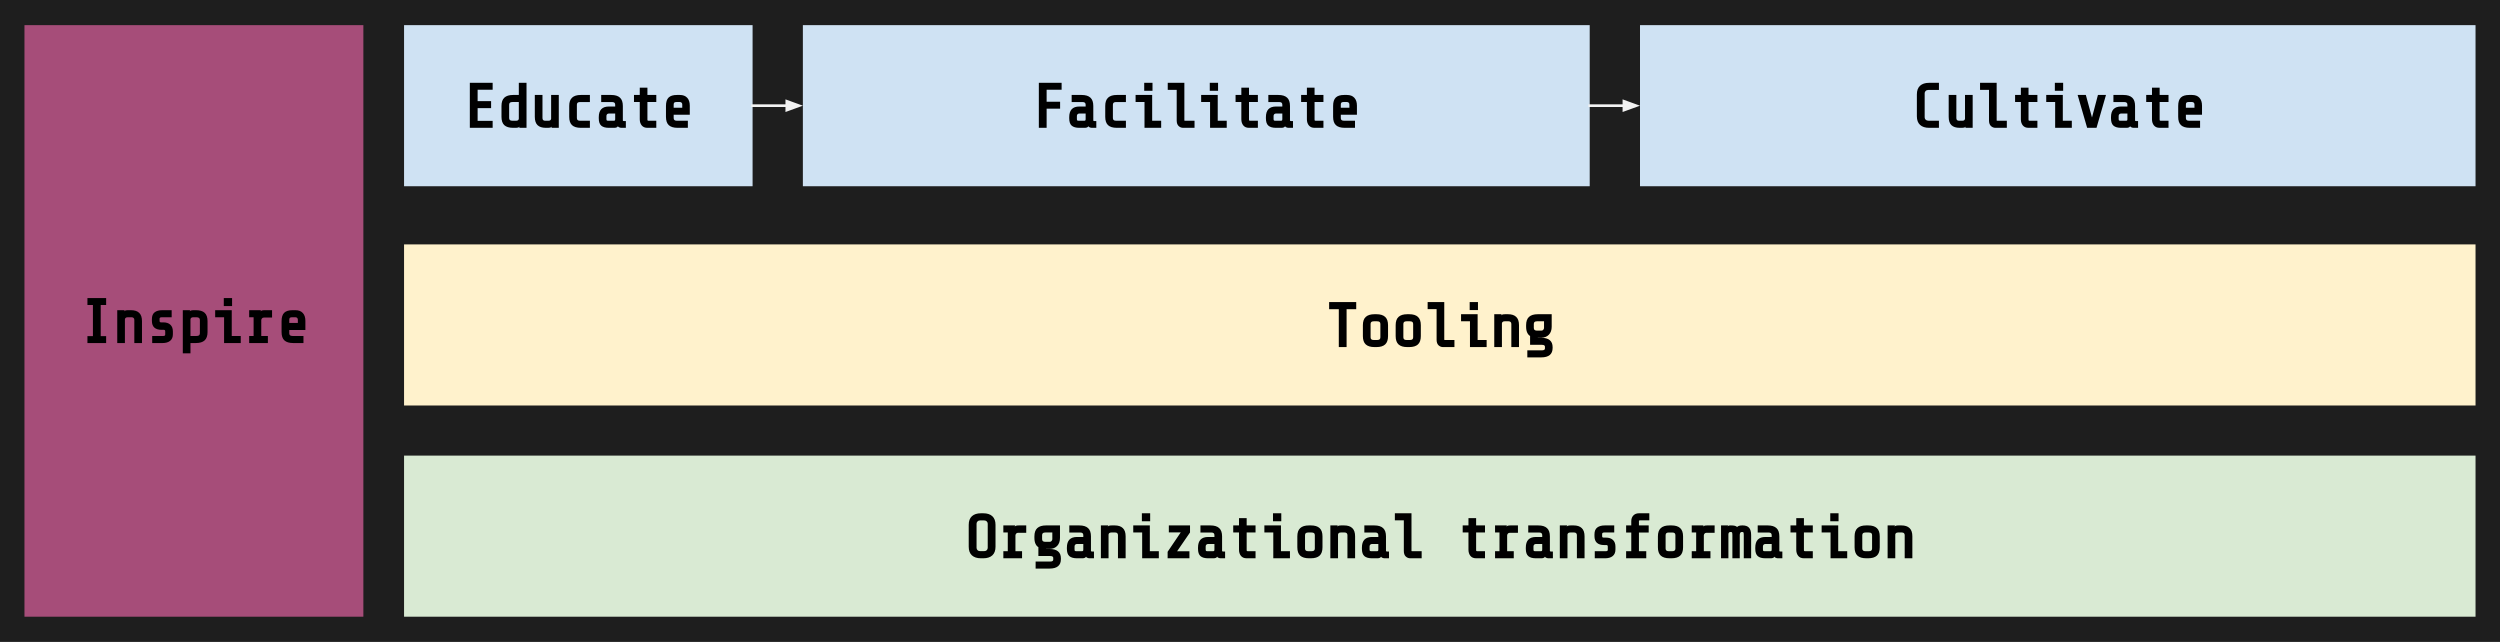 <svg version="1.1" viewBox="0.0 0.0 933.073 239.556" fill="none" stroke="none" stroke-linecap="square" stroke-miterlimit="10" xmlns:xlink="http://www.w3.org/1999/xlink" xmlns="http://www.w3.org/2000/svg"><rect x="0.0" y="0.0" width="933.073" height="239.556" fill="#808080" stroke="none"/><clipPath id="p.0"><path d="m0 0l933.073 0l0 239.556l-933.073 0l0 -239.556z" clip-rule="nonzero"/></clipPath><g clip-path="url(#p.0)"><path fill="#000000" fill-opacity="0.0" d="m0 0l933.073 0l0 239.556l-933.073 0z" fill-rule="evenodd"/><path fill="#1e1e1e" d="m-7.005 -10.806l957.008 0l0 266.803l-957.008 0z" fill-rule="evenodd"/><path fill="#a64d79" d="m9.131 9.383l126.488 0l0 220.787l-126.488 0z" fill-rule="evenodd"/><path fill="#000000" d="m34.68 125.443l0 -11.609l-2.047 0l0 -2.594l6.984 0l0 2.594l-2.031 0l0 11.609l2.031 0l0 2.594l-6.984 0l0 -2.594l2.047 0zm11.828 -9.672l-0.203 0.469q0.281 -0.469 1.547 -0.469l1.047 0q2.016 0 3.047 1.0q1.047 0.984 1.047 3.094l0 8.172l-2.859 0l0 -8.625q0 -0.484 -0.266 -0.734q-0.25 -0.266 -0.75 -0.266l-1.484 0q-0.547 0 -0.781 0.266q-0.234 0.25 -0.234 0.516l0 8.844l-2.859 0l0 -12.266l2.75 0zm18.016 8.969q0 1.641 -1.031 2.469q-1.016 0.828 -2.844 0.828l-3.844 0l0 -2.641l4.078 0q0.438 0 0.609 -0.125q0.172 -0.141 0.172 -0.422l0 -1.203q0 -0.547 -0.516 -0.547l-0.828 0q-1.766 0 -2.703 -0.828q-0.922 -0.828 -0.922 -2.516l0 -0.656q0 -1.75 1.016 -2.531q1.016 -0.797 2.859 -0.797l3.5 0l0 2.641l-3.734 0q-0.406 0 -0.594 0.141q-0.188 0.141 -0.188 0.406l0 0.812q0 0.312 0.141 0.438q0.156 0.109 0.484 0.109l0.766 0q1.703 0 2.641 0.875q0.938 0.875 0.938 2.531l0 1.016zm6.453 -8.969l-0.203 0.469q0.281 -0.469 1.547 -0.469l0.812 0q2.188 0 3.25 0.984q1.078 0.984 1.078 3.109l0 4.078q0 2.109 -1.094 3.109q-1.078 0.984 -3.234 0.984l-2.047 0l0 3.844l-2.859 0l0 -16.109l2.75 0zm1.125 2.641q-0.547 0 -0.781 0.266q-0.234 0.25 -0.234 0.516l0 6.203l2.281 0q0.656 0 0.938 -0.25q0.297 -0.266 0.297 -0.75l0 -4.984q0 -0.484 -0.297 -0.734q-0.281 -0.266 -0.938 -0.266l-1.266 0zm14.516 -7.172l0 2.984l-3.094 0l0 -2.984l3.094 0zm-6.312 7.172l0 -2.641l6.188 0l0 9.625l3.359 0l0 2.641l-6.219 0l0 -9.625l-3.328 0zm14.344 6.984l0 -6.984l-1.656 0l0 -2.641l4.406 0l-0.172 0.469q0.281 -0.469 1.516 -0.469l2.797 0l0 2.75l-3.031 0q-0.484 0 -0.734 0.312q-0.25 0.312 -0.266 0.641l0 5.922l2.469 0l0 2.641l-6.984 0l0 -2.641l1.656 0zm14.766 2.641q-2.188 0 -3.266 -0.984q-1.062 -0.984 -1.062 -3.109l0 -4.078q0 -2.156 0.984 -3.125q0.984 -0.969 3.109 -0.969l1.062 0q1.812 0 2.766 1.047q0.969 1.031 0.969 2.938l0 3.406l-6.016 0l0 1.234q0 0.5 0.281 0.75q0.281 0.25 0.938 0.25l4.078 0l0 2.641l-3.844 0zm1.75 -8.734q0 -0.406 -0.25 -0.641q-0.234 -0.25 -0.641 -0.25l-1.312 0q-0.594 0 -0.797 0.234q-0.203 0.219 -0.203 0.766l0 1.125l3.203 0l0 -1.234z" fill-rule="nonzero"/><path fill="#cfe2f3" d="m299.655 9.383l293.669 0l0 60.126l-293.669 0z" fill-rule="evenodd"/><path fill="#000000" d="m395.662 37.972l0 2.594l-5.031 0l0 7.141l-2.906 0l0 -16.797l8.5 0l0 2.594l-5.594 0l0 4.469l5.031 0zm11.812 9.734q-0.406 0 -0.859 -0.219q-0.438 -0.234 -0.391 -0.406q-0.281 0.625 -1.391 0.625l-2.016 0q-1.891 0 -2.828 -0.812q-0.922 -0.812 -0.922 -2.719l0 -0.453q0 -3.969 3.781 -3.969l2.344 0l0 -0.672q0 -0.5 -0.281 -0.75q-0.281 -0.25 -0.953 -0.25l-3.984 0l0 -2.641l3.75 0q2.172 0 3.25 1.0q1.078 0.984 1.078 3.094l0 5.438q0 0.094 0.094 0.156q0.094 0.062 1.031 0.062l0 2.516l-1.703 0zm-2.859 -2.641q0.406 0 0.484 -0.141q0.094 -0.141 0.094 -0.516l0 -2.031l-2.375 0q-0.391 0 -0.641 0.25q-0.25 0.25 -0.25 0.641l0 1.141q0 0.391 0.125 0.531q0.141 0.125 0.547 0.125l2.016 0zm12.203 2.641q-2.172 0 -3.25 -0.984q-1.062 -0.984 -1.062 -3.109l0 -4.078q0 -2.109 1.078 -3.094q1.078 -1.0 3.234 -1.0l3.406 0l0 2.641l-3.625 0q-0.672 0 -0.953 0.25q-0.281 0.25 -0.281 0.75l0 4.984q0 0.5 0.281 0.75q0.281 0.25 0.953 0.25l3.625 0l0 2.641l-3.406 0zm13.328 -16.797l0 2.984l-3.094 0l0 -2.984l3.094 0zm-6.312 7.172l0 -2.641l6.188 0l0 9.625l3.359 0l0 2.641l-6.219 0l0 -9.625l-3.328 0zm17.734 9.625q-0.953 0 -1.672 -0.672q-0.719 -0.688 -0.719 -2.062l0 -11.422l-3.344 0l0 -2.641l6.203 0l0 13.953q0 0.141 0.031 0.172q0.031 0.031 0.297 0.031l3.469 0l0 2.641l-4.266 0zm13.047 -16.797l0 2.984l-3.094 0l0 -2.984l3.094 0zm-6.312 7.172l0 -2.641l6.188 0l0 9.625l3.359 0l0 2.641l-6.219 0l0 -9.625l-3.328 0zm17.844 9.625q-1.375 0 -2.109 -0.891q-0.734 -0.906 -0.734 -2.297l0 -6.438l-2.156 0l0 -2.641l2.156 0l0 -2.719l2.859 0l0 2.719l3.312 0l0 2.641l-3.312 0l0 6.547q0 0.281 0.094 0.359q0.109 0.078 0.453 0.078l2.766 0l0 2.641l-3.328 0zm14.734 0q-0.406 0 -0.859 -0.219q-0.438 -0.234 -0.391 -0.406q-0.281 0.625 -1.391 0.625l-2.016 0q-1.891 0 -2.828 -0.812q-0.922 -0.812 -0.922 -2.719l0 -0.453q0 -3.969 3.781 -3.969l2.344 0l0 -0.672q0 -0.5 -0.281 -0.75q-0.281 -0.25 -0.953 -0.25l-3.984 0l0 -2.641l3.75 0q2.172 0 3.25 1.0q1.078 0.984 1.078 3.094l0 5.438q0 0.094 0.094 0.156q0.094 0.062 1.031 0.062l0 2.516l-1.703 0zm-2.859 -2.641q0.406 0 0.484 -0.141q0.094 -0.141 0.094 -0.516l0 -2.031l-2.375 0q-0.391 0 -0.641 0.25q-0.25 0.25 -0.25 0.641l0 1.141q0 0.391 0.125 0.531q0.141 0.125 0.547 0.125l2.016 0zm12.594 2.641q-1.375 0 -2.109 -0.891q-0.734 -0.906 -0.734 -2.297l0 -6.438l-2.156 0l0 -2.641l2.156 0l0 -2.719l2.859 0l0 2.719l3.312 0l0 2.641l-3.312 0l0 6.547q0 0.281 0.094 0.359q0.109 0.078 0.453 0.078l2.766 0l0 2.641l-3.328 0zm11.266 0q-2.188 0 -3.266 -0.984q-1.062 -0.984 -1.062 -3.109l0 -4.078q0 -2.156 0.984 -3.125q0.984 -0.969 3.109 -0.969l1.062 0q1.812 0 2.766 1.047q0.969 1.031 0.969 2.938l0 3.406l-6.016 0l0 1.234q0 0.5 0.281 0.75q0.281 0.25 0.938 0.25l4.078 0l0 2.641l-3.844 0zm1.75 -8.734q0 -0.406 -0.25 -0.641q-0.234 -0.25 -0.641 -0.25l-1.312 0q-0.594 0 -0.797 0.234q-0.203 0.219 -0.203 0.766l0 1.125l3.203 0l0 -1.234z" fill-rule="nonzero"/><path fill="#d9ead3" d="m150.807 170.045l773.134 0l0 60.126l-773.134 0z" fill-rule="evenodd"/><path fill="#000000" d="m371.554 204.055q0 2.125 -1.188 3.219q-1.188 1.094 -3.359 1.094l-0.906 0q-2.156 0 -3.359 -1.094q-1.188 -1.094 -1.188 -3.219l0 -8.156q0 -2.141 1.188 -3.234q1.203 -1.094 3.359 -1.094l0.906 0q2.172 0 3.359 1.094q1.188 1.094 1.188 3.234l0 8.156zm-2.906 -8.594q0 -0.5 -0.375 -0.859q-0.375 -0.375 -1.031 -0.375l-1.359 0q-0.656 0 -1.031 0.375q-0.375 0.359 -0.375 0.859l0 9.016q0 0.5 0.375 0.875q0.375 0.359 1.031 0.359l1.359 0q0.656 0 1.031 -0.359q0.375 -0.375 0.375 -0.875l0 -9.016zm7.484 10.266l0 -6.984l-1.656 0l0 -2.641l4.406 0l-0.172 0.469q0.281 -0.469 1.516 -0.469l2.797 0l0 2.75l-3.031 0q-0.484 0 -0.734 0.312q-0.25 0.312 -0.266 0.641l0 5.922l2.469 0l0 2.641l-6.984 0l0 -2.641l1.656 0zm19.828 2.969q0 1.75 -1.062 2.625q-1.062 0.891 -3.188 0.891l-5.188 0l0 -2.625l5.406 0q0.672 0 0.922 -0.203q0.25 -0.203 0.25 -0.469l0 -0.719q0 -0.281 -0.25 -0.469q-0.25 -0.203 -0.922 -0.203l-4.375 0l0 -3.312q-0.641 -0.344 -1.062 -1.219q-0.422 -0.891 -0.422 -2.234l0 -0.562q0 -2.109 1.078 -3.094q1.094 -1.0 3.25 -1.0l5.219 0l0 4.656q0 1.891 -1.062 3.0q-1.062 1.094 -2.797 1.094l-1.344 0l0 0.047l1.297 0q2.125 0 3.188 0.891q1.062 0.875 1.062 2.625l0 0.281zm-4.203 -6.469q0.484 0 0.719 -0.312q0.25 -0.312 0.281 -0.641l0 -2.531l-2.594 0q-0.656 0 -0.938 0.25q-0.281 0.25 -0.281 0.75l0 1.469q0 0.5 0.281 0.766q0.297 0.25 0.938 0.25l1.594 0zm14.844 6.141q-0.406 0 -0.859 -0.219q-0.438 -0.234 -0.391 -0.406q-0.281 0.625 -1.391 0.625l-2.016 0q-1.891 0 -2.828 -0.812q-0.922 -0.812 -0.922 -2.719l0 -0.453q0 -3.969 3.781 -3.969l2.344 0l0 -0.672q0 -0.5 -0.281 -0.75q-0.281 -0.25 -0.953 -0.25l-3.984 0l0 -2.641l3.75 0q2.172 0 3.25 1.0q1.078 0.984 1.078 3.094l0 5.438q0 0.094 0.094 0.156q0.094 0.062 1.031 0.062l0 2.516l-1.703 0zm-2.859 -2.641q0.406 0 0.484 -0.141q0.094 -0.141 0.094 -0.516l0 -2.031l-2.375 0q-0.391 0 -0.641 0.25q-0.25 0.25 -0.25 0.641l0 1.141q0 0.391 0.125 0.531q0.141 0.125 0.547 0.125l2.016 0zm9.891 -9.625l-0.203 0.469q0.281 -0.469 1.547 -0.469l1.047 0q2.016 0 3.047 1.0q1.047 0.984 1.047 3.094l0 8.172l-2.859 0l0 -8.625q0 -0.484 -0.266 -0.734q-0.25 -0.266 -0.75 -0.266l-1.484 0q-0.547 0 -0.781 0.266q-0.234 0.25 -0.234 0.516l0 8.844l-2.859 0l0 -12.266l2.75 0zm15.641 -4.531l0 2.984l-3.094 0l0 -2.984l3.094 0zm-6.312 7.172l0 -2.641l6.188 0l0 9.625l3.359 0l0 2.641l-6.219 0l0 -9.625l-3.328 0zm20.969 9.625l-8.141 0l0 -2.422l4.891 -7.234l-4.438 0l0 -2.609l7.906 0l0 2.625l-4.828 7.031l4.609 0l0 2.609zm11.609 0q-0.406 0 -0.859 -0.219q-0.438 -0.234 -0.391 -0.406q-0.281 0.625 -1.391 0.625l-2.016 0q-1.891 0 -2.828 -0.812q-0.922 -0.812 -0.922 -2.719l0 -0.453q0 -3.969 3.781 -3.969l2.344 0l0 -0.672q0 -0.5 -0.281 -0.75q-0.281 -0.25 -0.953 -0.25l-3.984 0l0 -2.641l3.75 0q2.172 0 3.25 1.0q1.078 0.984 1.078 3.094l0 5.438q0 0.094 0.094 0.156q0.094 0.062 1.031 0.062l0 2.516l-1.703 0zm-2.859 -2.641q0.406 0 0.484 -0.141q0.094 -0.141 0.094 -0.516l0 -2.031l-2.375 0q-0.391 0 -0.641 0.25q-0.25 0.25 -0.25 0.641l0 1.141q0 0.391 0.125 0.531q0.141 0.125 0.547 0.125l2.016 0zm12.594 2.641q-1.375 0 -2.109 -0.891q-0.734 -0.906 -0.734 -2.297l0 -6.438l-2.156 0l0 -2.641l2.156 0l0 -2.719l2.859 0l0 2.719l3.312 0l0 2.641l-3.312 0l0 6.547q0 0.281 0.094 0.359q0.109 0.078 0.453 0.078l2.766 0l0 2.641l-3.328 0zm12.937 -16.797l0 2.984l-3.094 0l0 -2.984l3.094 0zm-6.312 7.172l0 -2.641l6.188 0l0 9.625l3.359 0l0 2.641l-6.219 0l0 -9.625l-3.328 0zm21.688 5.531q0 2.109 -1.078 3.109q-1.078 0.984 -3.234 0.984l-0.75 0q-2.156 0 -3.25 -0.984q-1.078 -1.0 -1.078 -3.109l0 -4.078q0 -2.109 1.078 -3.094q1.094 -1.0 3.25 -1.0l0.75 0q2.156 0 3.234 1.0q1.078 0.984 1.078 3.094l0 4.078zm-2.859 -4.531q0 -0.5 -0.281 -0.75q-0.281 -0.25 -0.953 -0.25l-1.203 0q-0.656 0 -0.938 0.25q-0.281 0.25 -0.281 0.75l0 4.984q0 0.5 0.281 0.75q0.281 0.25 0.938 0.25l1.203 0q0.672 0 0.953 -0.25q0.281 -0.25 0.281 -0.75l0 -4.984zm8.547 -3.641l-0.203 0.469q0.281 -0.469 1.547 -0.469l1.047 0q2.016 0 3.047 1.0q1.047 0.984 1.047 3.094l0 8.172l-2.859 0l0 -8.625q0 -0.484 -0.266 -0.734q-0.25 -0.266 -0.75 -0.266l-1.484 0q-0.547 0 -0.781 0.266q-0.234 0.25 -0.234 0.516l0 8.844l-2.859 0l0 -12.266l2.75 0zm17.437 12.266q-0.406 0 -0.859 -0.219q-0.438 -0.234 -0.391 -0.406q-0.281 0.625 -1.391 0.625l-2.016 0q-1.891 0 -2.828 -0.812q-0.922 -0.812 -0.922 -2.719l0 -0.453q0 -3.969 3.781 -3.969l2.344 0l0 -0.672q0 -0.5 -0.281 -0.75q-0.281 -0.25 -0.953 -0.25l-3.984 0l0 -2.641l3.75 0q2.172 0 3.25 1.0q1.078 0.984 1.078 3.094l0 5.438q0 0.094 0.094 0.156q0.094 0.062 1.031 0.062l0 2.516l-1.703 0zm-2.859 -2.641q0.406 0 0.484 -0.141q0.094 -0.141 0.094 -0.516l0 -2.031l-2.375 0q-0.391 0 -0.641 0.25q-0.25 0.25 -0.25 0.641l0 1.141q0 0.391 0.125 0.531q0.141 0.125 0.547 0.125l2.016 0zm12.484 2.641q-0.953 0 -1.672 -0.672q-0.719 -0.688 -0.719 -2.062l0 -11.422l-3.344 0l0 -2.641l6.203 0l0 13.953q0 0.141 0.031 0.172q0.031 0.031 0.297 0.031l3.469 0l0 2.641l-4.266 0zm24.578 0q-1.375 0 -2.109 -0.891q-0.734 -0.906 -0.734 -2.297l0 -6.438l-2.156 0l0 -2.641l2.156 0l0 -2.719l2.859 0l0 2.719l3.312 0l0 2.641l-3.312 0l0 6.547q0 0.281 0.094 0.359q0.109 0.078 0.453 0.078l2.766 0l0 2.641l-3.328 0zm8.734 -2.641l0 -6.984l-1.656 0l0 -2.641l4.406 0l-0.172 0.469q0.281 -0.469 1.516 -0.469l2.797 0l0 2.75l-3.031 0q-0.484 0 -0.734 0.312q-0.25 0.312 -0.266 0.641l0 5.922l2.469 0l0 2.641l-6.984 0l0 -2.641l1.656 0zm18.234 2.641q-0.406 0 -0.859 -0.219q-0.438 -0.234 -0.391 -0.406q-0.281 0.625 -1.391 0.625l-2.016 0q-1.891 0 -2.828 -0.812q-0.922 -0.812 -0.922 -2.719l0 -0.453q0 -3.969 3.781 -3.969l2.344 0l0 -0.672q0 -0.5 -0.281 -0.75q-0.281 -0.25 -0.953 -0.25l-3.984 0l0 -2.641l3.75 0q2.172 0 3.25 1.0q1.078 0.984 1.078 3.094l0 5.438q0 0.094 0.094 0.156q0.094 0.062 1.031 0.062l0 2.516l-1.703 0zm-2.859 -2.641q0.406 0 0.484 -0.141q0.094 -0.141 0.094 -0.516l0 -2.031l-2.375 0q-0.391 0 -0.641 0.25q-0.25 0.25 -0.25 0.641l0 1.141q0 0.391 0.125 0.531q0.141 0.125 0.547 0.125l2.016 0zm9.891 -9.625l-0.203 0.469q0.281 -0.469 1.547 -0.469l1.047 0q2.016 0 3.047 1.0q1.047 0.984 1.047 3.094l0 8.172l-2.859 0l0 -8.625q0 -0.484 -0.266 -0.734q-0.25 -0.266 -0.75 -0.266l-1.484 0q-0.547 0 -0.781 0.266q-0.234 0.25 -0.234 0.516l0 8.844l-2.859 0l0 -12.266l2.75 0zm18.016 8.969q0 1.641 -1.031 2.469q-1.016 0.828 -2.844 0.828l-3.844 0l0 -2.641l4.078 0q0.438 0 0.609 -0.125q0.172 -0.141 0.172 -0.422l0 -1.203q0 -0.547 -0.516 -0.547l-0.828 0q-1.766 0 -2.703 -0.828q-0.922 -0.828 -0.922 -2.516l0 -0.656q0 -1.75 1.016 -2.531q1.016 -0.797 2.859 -0.797l3.5 0l0 2.641l-3.734 0q-0.406 0 -0.594 0.141q-0.188 0.141 -0.188 0.406l0 0.812q0 0.312 0.141 0.438q0.156 0.109 0.484 0.109l0.766 0q1.703 0 2.641 0.875q0.938 0.875 0.938 2.531l0 1.016zm9.094 -10.859q-0.188 0 -0.266 0.062q-0.062 0.062 -0.062 0.141l0 1.688l3.641 0l0 2.641l-3.641 0l0 6.984l2.734 0l0 2.641l-7.516 0l0 -2.641l1.922 0l0 -6.984l-1.922 0l0 -2.641l1.922 0l0 -1.562q0 -1.344 0.781 -2.156q0.797 -0.812 2.047 -0.812l3.906 0l0 2.641l-3.547 0zm16.141 10.062q0 2.109 -1.078 3.109q-1.078 0.984 -3.234 0.984l-0.75 0q-2.156 0 -3.25 -0.984q-1.078 -1.0 -1.078 -3.109l0 -4.078q0 -2.109 1.078 -3.094q1.094 -1.0 3.25 -1.0l0.75 0q2.156 0 3.234 1.0q1.078 0.984 1.078 3.094l0 4.078zm-2.859 -4.531q0 -0.5 -0.281 -0.75q-0.281 -0.25 -0.953 -0.25l-1.203 0q-0.656 0 -0.938 0.25q-0.281 0.25 -0.281 0.75l0 4.984q0 0.5 0.281 0.75q0.281 0.25 0.938 0.25l1.203 0q0.672 0 0.953 -0.25q0.281 -0.25 0.281 -0.75l0 -4.984zm7.75 5.984l0 -6.984l-1.656 0l0 -2.641l4.406 0l-0.172 0.469q0.281 -0.469 1.516 -0.469l2.797 0l0 2.75l-3.031 0q-0.484 0 -0.734 0.312q-0.25 0.312 -0.266 0.641l0 5.922l2.469 0l0 2.641l-6.984 0l0 -2.641l1.656 0zm11.922 -9.625l-0.234 0.469q0.188 -0.469 1.172 -0.469l0.141 0q1.812 0 2.266 0.609q0.5 -0.609 1.938 -0.609l0.141 0q1.594 0 2.375 0.844q0.797 0.844 0.797 2.812l0 8.609l-2.75 0l0 -8.625q0 -0.812 -0.109 -1.0q-0.094 -0.188 -0.5 -0.188l-0.125 0q-0.406 0 -0.578 0.297q-0.156 0.297 -0.188 0.75l0 8.766l-2.75 0l0 -8.625q0 -0.812 -0.125 -1.0q-0.109 -0.188 -0.438 -0.188l-0.141 0q-0.422 0 -0.594 0.25q-0.172 0.234 -0.188 0.594l0 8.969l-2.75 0l0 -12.266l2.641 0zm18.547 12.266q-0.406 0 -0.859 -0.219q-0.438 -0.234 -0.391 -0.406q-0.281 0.625 -1.391 0.625l-2.016 0q-1.891 0 -2.828 -0.812q-0.922 -0.812 -0.922 -2.719l0 -0.453q0 -3.969 3.781 -3.969l2.344 0l0 -0.672q0 -0.5 -0.281 -0.75q-0.281 -0.25 -0.953 -0.25l-3.984 0l0 -2.641l3.75 0q2.172 0 3.25 1.0q1.078 0.984 1.078 3.094l0 5.438q0 0.094 0.094 0.156q0.094 0.062 1.031 0.062l0 2.516l-1.703 0zm-2.859 -2.641q0.406 0 0.484 -0.141q0.094 -0.141 0.094 -0.516l0 -2.031l-2.375 0q-0.391 0 -0.641 0.25q-0.25 0.25 -0.25 0.641l0 1.141q0 0.391 0.125 0.531q0.141 0.125 0.547 0.125l2.016 0zm12.594 2.641q-1.375 0 -2.109 -0.891q-0.734 -0.906 -0.734 -2.297l0 -6.438l-2.156 0l0 -2.641l2.156 0l0 -2.719l2.859 0l0 2.719l3.312 0l0 2.641l-3.312 0l0 6.547q0 0.281 0.094 0.359q0.109 0.078 0.453 0.078l2.766 0l0 2.641l-3.328 0zm12.938 -16.797l0 2.984l-3.094 0l0 -2.984l3.094 0zm-6.312 7.172l0 -2.641l6.188 0l0 9.625l3.359 0l0 2.641l-6.219 0l0 -9.625l-3.328 0zm21.687 5.531q0 2.109 -1.078 3.109q-1.078 0.984 -3.234 0.984l-0.75 0q-2.156 0 -3.25 -0.984q-1.078 -1.0 -1.078 -3.109l0 -4.078q0 -2.109 1.078 -3.094q1.094 -1.0 3.25 -1.0l0.75 0q2.156 0 3.234 1.0q1.078 0.984 1.078 3.094l0 4.078zm-2.859 -4.531q0 -0.5 -0.281 -0.75q-0.281 -0.25 -0.953 -0.25l-1.203 0q-0.656 0 -0.938 0.25q-0.281 0.25 -0.281 0.75l0 4.984q0 0.5 0.281 0.75q0.281 0.25 0.938 0.25l1.203 0q0.672 0 0.953 -0.25q0.281 -0.25 0.281 -0.75l0 -4.984zm8.547 -3.641l-0.203 0.469q0.281 -0.469 1.547 -0.469l1.047 0q2.016 0 3.047 1.0q1.047 0.984 1.047 3.094l0 8.172l-2.859 0l0 -8.625q0 -0.484 -0.266 -0.734q-0.25 -0.266 -0.75 -0.266l-1.484 0q-0.547 0 -0.781 0.266q-0.234 0.25 -0.234 0.516l0 8.844l-2.859 0l0 -12.266l2.75 0z" fill-rule="nonzero"/><path fill="#cfe2f3" d="m612.097 9.383l311.843 0l0 60.126l-311.843 0z" fill-rule="evenodd"/><path fill="#000000" d="m719.98 47.706q-2.156 0 -3.359 -1.094q-1.188 -1.094 -1.188 -3.219l0 -8.156q0 -2.141 1.188 -3.234q1.203 -1.094 3.359 -1.094l3.688 0l0 2.656l-3.906 0q-0.656 0 -1.047 0.375q-0.375 0.359 -0.375 0.859l0 9.016q0 0.5 0.375 0.875q0.391 0.359 1.047 0.359l3.906 0l0 2.656l-3.688 0zm13.734 -0.469q-0.344 0.469 -1.547 0.469l-0.766 0q-2.031 0 -3.062 -0.984q-1.031 -1.0 -1.031 -3.109l0 -8.172l2.859 0l0 8.625q0 0.484 0.25 0.75q0.266 0.25 0.75 0.25l1.234 0q0.516 0 0.734 -0.219q0.234 -0.234 0.266 -0.516l0 -8.891l2.859 0l0 12.266l-2.75 0l0.203 -0.469zm11.031 0.469q-0.953 0 -1.672 -0.672q-0.719 -0.688 -0.719 -2.062l0 -11.422l-3.344 0l0 -2.641l6.203 0l0 13.953q0 0.141 0.031 0.172q0.031 0.031 0.297 0.031l3.469 0l0 2.641l-4.266 0zm12.344 0q-1.375 0 -2.109 -0.891q-0.734 -0.906 -0.734 -2.297l0 -6.438l-2.156 0l0 -2.641l2.156 0l0 -2.719l2.859 0l0 2.719l3.312 0l0 2.641l-3.312 0l0 6.547q0 0.281 0.094 0.359q0.109 0.078 0.453 0.078l2.766 0l0 2.641l-3.328 0zm12.937 -16.797l0 2.984l-3.094 0l0 -2.984l3.094 0zm-6.312 7.172l0 -2.641l6.188 0l0 9.625l3.359 0l0 2.641l-6.219 0l0 -9.625l-3.328 0zm11.719 -2.641l3.062 0l2.297 8.422l2.219 -8.422l3.0 0l-3.531 12.266l-3.5 0l-3.547 -12.266zm20.859 12.266q-0.406 0 -0.859 -0.219q-0.438 -0.234 -0.391 -0.406q-0.281 0.625 -1.391 0.625l-2.016 0q-1.891 0 -2.828 -0.812q-0.922 -0.812 -0.922 -2.719l0 -0.453q0 -3.969 3.781 -3.969l2.344 0l0 -0.672q0 -0.5 -0.281 -0.75q-0.281 -0.25 -0.953 -0.25l-3.984 0l0 -2.641l3.75 0q2.172 0 3.25 1.0q1.078 0.984 1.078 3.094l0 5.438q0 0.094 0.094 0.156q0.094 0.062 1.031 0.062l0 2.516l-1.703 0zm-2.859 -2.641q0.406 0 0.484 -0.141q0.094 -0.141 0.094 -0.516l0 -2.031l-2.375 0q-0.391 0 -0.641 0.25q-0.25 0.25 -0.25 0.641l0 1.141q0 0.391 0.125 0.531q0.141 0.125 0.547 0.125l2.016 0zm12.594 2.641q-1.375 0 -2.109 -0.891q-0.734 -0.906 -0.734 -2.297l0 -6.438l-2.156 0l0 -2.641l2.156 0l0 -2.719l2.859 0l0 2.719l3.312 0l0 2.641l-3.312 0l0 6.547q0 0.281 0.094 0.359q0.109 0.078 0.453 0.078l2.766 0l0 2.641l-3.328 0zm11.266 0q-2.188 0 -3.266 -0.984q-1.062 -0.984 -1.062 -3.109l0 -4.078q0 -2.156 0.984 -3.125q0.984 -0.969 3.109 -0.969l1.062 0q1.812 0 2.766 1.047q0.969 1.031 0.969 2.938l0 3.406l-6.016 0l0 1.234q0 0.5 0.281 0.75q0.281 0.25 0.938 0.25l4.078 0l0 2.641l-3.844 0zm1.75 -8.734q0 -0.406 -0.25 -0.641q-0.234 -0.25 -0.641 -0.25l-1.312 0q-0.594 0 -0.797 0.234q-0.203 0.219 -0.203 0.766l0 1.125l3.203 0l0 -1.234z" fill-rule="nonzero"/><path fill="#cfe2f3" d="m150.808 9.383l130.079 0l0 60.126l-130.079 0z" fill-rule="evenodd"/><path fill="#000000" d="m183.871 30.909l0 2.594l-5.609 0l0 4.25l5.031 0l0 2.594l-5.031 0l0 4.766l5.609 0l0 2.594l-8.516 0l0 -16.797l8.516 0zm10.094 16.328q-0.344 0.469 -1.547 0.469l-0.938 0q-2.172 0 -3.25 -0.984q-1.062 -0.984 -1.062 -3.109l0 -4.078q0 -2.109 1.078 -3.094q1.078 -1.0 3.234 -1.0l2.156 0l0 -4.531l2.875 0l0 16.797l-2.75 0l0.203 -0.469zm-1.328 -2.172q0.547 0 0.766 -0.25q0.234 -0.25 0.234 -0.516l0 -6.219l-2.375 0q-0.672 0 -0.953 0.25q-0.281 0.25 -0.281 0.75l0 4.984q0 0.5 0.281 0.75q0.281 0.25 0.953 0.25l1.375 0zm13.375 2.172q-0.344 0.469 -1.547 0.469l-0.766 0q-2.031 0 -3.062 -0.984q-1.031 -1.0 -1.031 -3.109l0 -8.172l2.859 0l0 8.625q0 0.484 0.25 0.75q0.266 0.25 0.75 0.25l1.234 0q0.516 0 0.734 -0.219q0.234 -0.234 0.266 -0.516l0 -8.891l2.859 0l0 12.266l-2.75 0l0.203 -0.469zm10.75 0.469q-2.172 0 -3.25 -0.984q-1.062 -0.984 -1.062 -3.109l0 -4.078q0 -2.109 1.078 -3.094q1.078 -1.0 3.234 -1.0l3.406 0l0 2.641l-3.625 0q-0.672 0 -0.953 0.25q-0.281 0.25 -0.281 0.75l0 4.984q0 0.5 0.281 0.75q0.281 0.25 0.953 0.25l3.625 0l0 2.641l-3.406 0zm15.125 0q-0.406 0 -0.859 -0.219q-0.438 -0.234 -0.391 -0.406q-0.281 0.625 -1.391 0.625l-2.016 0q-1.891 0 -2.828 -0.812q-0.922 -0.812 -0.922 -2.719l0 -0.453q0 -3.969 3.781 -3.969l2.344 0l0 -0.672q0 -0.5 -0.281 -0.75q-0.281 -0.25 -0.953 -0.25l-3.984 0l0 -2.641l3.75 0q2.172 0 3.25 1.0q1.078 0.984 1.078 3.094l0 5.438q0 0.094 0.094 0.156q0.094 0.062 1.031 0.062l0 2.516l-1.703 0zm-2.859 -2.641q0.406 0 0.484 -0.141q0.094 -0.141 0.094 -0.516l0 -2.031l-2.375 0q-0.391 0 -0.641 0.25q-0.25 0.25 -0.25 0.641l0 1.141q0 0.391 0.125 0.531q0.141 0.125 0.547 0.125l2.016 0zm12.594 2.641q-1.375 0 -2.109 -0.891q-0.734 -0.906 -0.734 -2.297l0 -6.438l-2.156 0l0 -2.641l2.156 0l0 -2.719l2.859 0l0 2.719l3.312 0l0 2.641l-3.312 0l0 6.547q0 0.281 0.094 0.359q0.109 0.078 0.453 0.078l2.766 0l0 2.641l-3.328 0zm11.266 0q-2.188 0 -3.266 -0.984q-1.062 -0.984 -1.062 -3.109l0 -4.078q0 -2.156 0.984 -3.125q0.984 -0.969 3.109 -0.969l1.062 0q1.812 0 2.766 1.047q0.969 1.031 0.969 2.938l0 3.406l-6.016 0l0 1.234q0 0.5 0.281 0.75q0.281 0.25 0.938 0.25l4.078 0l0 2.641l-3.844 0zm1.75 -8.734q0 -0.406 -0.25 -0.641q-0.234 -0.25 -0.641 -0.25l-1.312 0q-0.594 0 -0.797 0.234q-0.203 0.219 -0.203 0.766l0 1.125l3.203 0l0 -1.234z" fill-rule="nonzero"/><path fill="#000000" fill-opacity="0.0" d="m280.887 39.446l18.772 0" fill-rule="evenodd"/><path stroke="#f3f3f3" stroke-width="1.0" stroke-linejoin="round" stroke-linecap="butt" d="m280.887 39.446l12.772 0" fill-rule="evenodd"/><path fill="#f3f3f3" stroke="#f3f3f3" stroke-width="1.0" stroke-linecap="butt" d="m293.659 41.098l4.538 -1.652l-4.538 -1.652z" fill-rule="evenodd"/><path fill="#000000" fill-opacity="0.0" d="m593.324 39.446l18.772 0" fill-rule="evenodd"/><path stroke="#f3f3f3" stroke-width="1.0" stroke-linejoin="round" stroke-linecap="butt" d="m593.324 39.446l12.772 0" fill-rule="evenodd"/><path fill="#f3f3f3" stroke="#f3f3f3" stroke-width="1.0" stroke-linecap="butt" d="m606.096 41.098l4.538 -1.652l-4.538 -1.652z" fill-rule="evenodd"/><path fill="#fff2cc" d="m150.807 91.218l773.134 0l0 60.126l-773.134 0z" fill-rule="evenodd"/><path fill="#000000" d="m499.679 129.541l0 -14.141l-3.609 0l0 -2.656l10.109 0l0 2.656l-3.594 0l0 14.141l-2.906 0zm18.375 -4.094q0 2.109 -1.078 3.109q-1.078 0.984 -3.234 0.984l-0.75 0q-2.156 0 -3.25 -0.984q-1.078 -1 -1.078 -3.109l0 -4.078q0 -2.109 1.078 -3.094q1.094 -1.0 3.25 -1.0l0.75 0q2.156 0 3.234 1.0q1.078 0.984 1.078 3.094l0 4.078zm-2.859 -4.531q0 -0.5 -0.281 -0.75q-0.281 -0.25 -0.953 -0.25l-1.203 0q-0.656 0 -0.938 0.25q-0.281 0.25 -0.281 0.75l0 4.984q0 0.5 0.281 0.75q0.281 0.25 0.938 0.25l1.203 0q0.672 0 0.953 -0.25q0.281 -0.25 0.281 -0.75l0 -4.984zm15.094 4.531q0 2.109 -1.078 3.109q-1.078 0.984 -3.234 0.984l-0.75 0q-2.156 0 -3.25 -0.984q-1.078 -1 -1.078 -3.109l0 -4.078q0 -2.109 1.078 -3.094q1.094 -1.0 3.25 -1.0l0.75 0q2.156 0 3.234 1.0q1.078 0.984 1.078 3.094l0 4.078zm-2.859 -4.531q0 -0.5 -0.281 -0.75q-0.281 -0.25 -0.953 -0.25l-1.203 0q-0.656 0 -0.938 0.25q-0.281 0.25 -0.281 0.75l0 4.984q0 0.5 0.281 0.75q0.281 0.25 0.938 0.25l1.203 0q0.672 0 0.953 -0.25q0.281 -0.25 0.281 -0.75l0 -4.984zm11.141 8.625q-0.953 0 -1.672 -0.672q-0.719 -0.688 -0.719 -2.062l0 -11.422l-3.344 0l0 -2.641l6.203 0l0 13.953q0 0.141 0.031 0.172q0.031 0.031 0.297 0.031l3.469 0l0 2.641l-4.266 0zm13.047 -16.797l0 2.984l-3.094 0l0 -2.984l3.094 0zm-6.312 7.172l0 -2.641l6.188 0l0 9.625l3.359 0l0 2.641l-6.219 0l0 -9.625l-3.328 0zm15.141 -2.641l-0.203 0.469q0.281 -0.469 1.547 -0.469l1.047 0q2.016 0 3.047 1.0q1.047 0.984 1.047 3.094l0 8.172l-2.859 0l0 -8.625q0 -0.484 -0.266 -0.734q-0.25 -0.266 -0.75 -0.266l-1.484 0q-0.547 0 -0.781 0.266q-0.234 0.25 -0.234 0.516l0 8.844l-2.859 0l0 -12.266l2.75 0zm19.031 12.594q0 1.75 -1.062 2.625q-1.062 0.891 -3.188 0.891l-5.188 0l0 -2.625l5.406 0q0.672 0 0.922 -0.203q0.25 -0.203 0.25 -0.469l0 -0.719q0 -0.281 -0.25 -0.469q-0.25 -0.203 -0.922 -0.203l-4.375 0l0 -3.312q-0.641 -0.344 -1.062 -1.219q-0.422 -0.891 -0.422 -2.234l0 -0.562q0 -2.109 1.078 -3.094q1.094 -1.0 3.25 -1.0l5.219 0l0 4.656q0 1.891 -1.062 3.0q-1.062 1.094 -2.797 1.094l-1.344 0l0 0.047l1.297 0q2.125 0 3.188 0.891q1.062 0.875 1.062 2.625l0 0.281zm-4.203 -6.469q0.484 0 0.719 -0.312q0.25 -0.312 0.281 -0.641l0 -2.531l-2.594 0q-0.656 0 -0.938 0.25q-0.281 0.25 -0.281 0.75l0 1.469q0 0.5 0.281 0.766q0.297 0.25 0.938 0.25l1.594 0z" fill-rule="nonzero"/></g></svg>